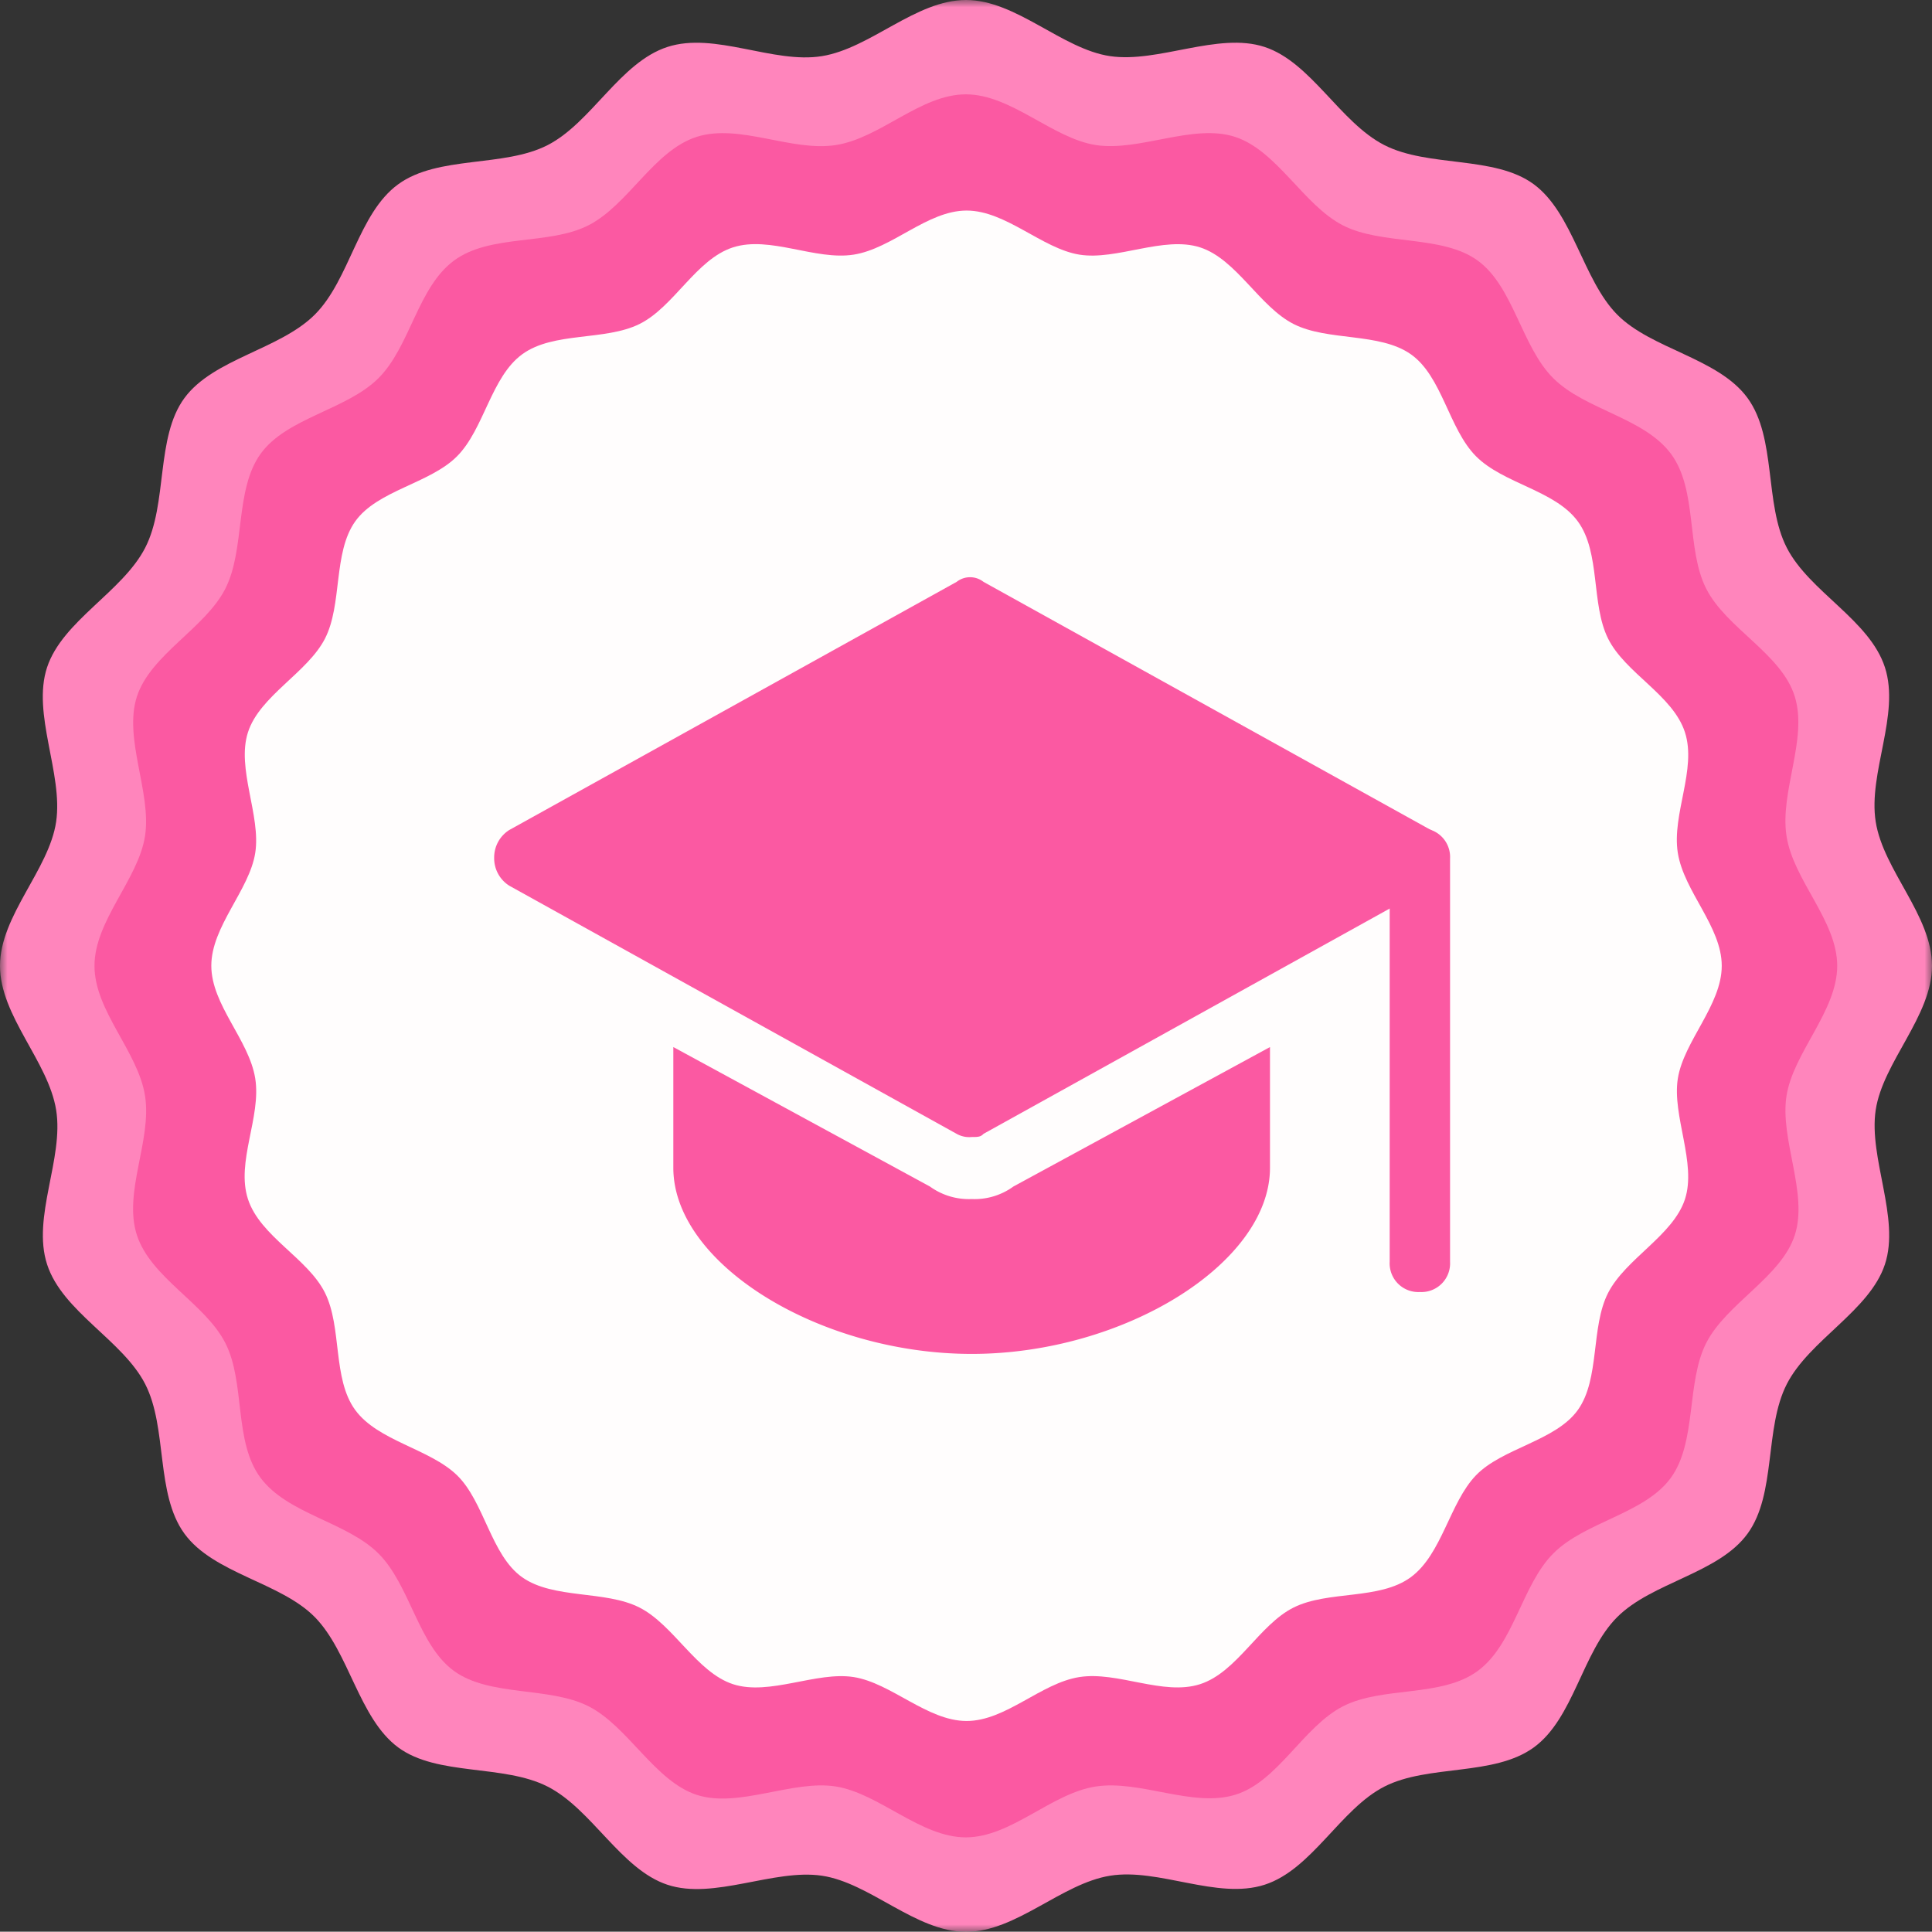 <svg id="Layer_1" data-name="Layer 1" xmlns="http://www.w3.org/2000/svg" xmlns:xlink="http://www.w3.org/1999/xlink" viewBox="0 0 128 127.98"><rect x="0" y="0" width="128" height="127.98" fill="#333333" stroke="none"/><defs><style>.cls-1{fill:#fff;}.cls-2{mask:url(#mask);}.cls-3{fill:#ff85bc;}.cls-4{fill:#fb59a2;}.cls-5{fill:#fffdfd;}</style><mask id="mask" x="0" y="-0.01" width="128" height="128" maskUnits="userSpaceOnUse"><g transform="translate(1145.07 -1171.76)"><g id="mask0_2487_14771" data-name="mask0 2487 14771"><path class="cls-1" d="M-1017.07,1171.75h-128v128h128Z"/></g></g></mask></defs><g class="cls-2"><path class="cls-3" d="M-1017.07,1235.75c0,3.33-3.25,6.37-3.73,9.55s1.63,7.15.61,10.23-5,5-6.5,7.93-.68,7.27-2.6,9.91-6.32,3.21-8.64,5.53-2.87,6.7-5.52,8.63-7,1.11-9.91,2.6-4.79,5.49-7.93,6.5-7-1.12-10.23-.6-6.22,3.72-9.55,3.72-6.36-3.25-9.55-3.72-7.15,1.62-10.23.6-5-5-7.93-6.5-7.31-.68-9.91-2.6-3.25-6.32-5.52-8.63-6.71-2.88-8.64-5.53-1.11-7-2.6-9.91-5.48-4.79-6.5-7.93,1.12-7,.6-10.23-3.72-6.22-3.72-9.55,3.25-6.36,3.72-9.55-1.62-7.15-.6-10.23,5-5,6.5-7.92.68-7.31,2.6-9.92,6.32-3.21,8.64-5.53,2.87-6.7,5.52-8.63,7-1.1,9.91-2.6,4.79-5.48,7.93-6.5,7,1.13,10.23.61,6.22-3.72,9.55-3.72,6.36,3.25,9.55,3.72,7.15-1.62,10.23-.61,5,5,7.93,6.5,7.31.68,9.91,2.6,3.25,6.33,5.52,8.63,6.71,2.88,8.64,5.53,1.1,7,2.6,9.92,5.48,4.78,6.5,7.92-1.12,7-.61,10.23S-1017.07,1232.41-1017.07,1235.75Z" transform="translate(1145.07 -1171.76)"/><path class="cls-4" d="M-1023.35,1235.75c0,3-2.91,5.74-3.36,8.62s1.45,6.44.55,9.22-4.54,4.53-5.87,7.15-.61,6.56-2.35,8.94-5.68,2.89-7.78,5-2.59,6-5,7.78-6.31,1-8.94,2.35-4.31,5-7.14,5.86-6.28-1-9.23-.55-5.61,3.37-8.61,3.37-5.74-2.91-8.61-3.37-6.46,1.46-9.23.55-4.54-4.53-7.15-5.86-6.56-.62-8.93-2.35-2.9-5.69-5-7.78-6-2.6-7.8-5-1-6.31-2.34-8.94-4.94-4.32-5.86-7.15,1-6.27.54-9.22-3.35-5.62-3.35-8.62,2.91-5.74,3.35-8.61-1.44-6.45-.54-9.23,4.53-4.53,5.86-7.15.61-6.55,2.34-8.94,5.69-2.9,7.8-5,2.59-6,5-7.79,6.3-1,8.93-2.35,4.32-4.94,7.15-5.85,6.28,1,9.23.54,5.61-3.36,8.61-3.36,5.73,2.91,8.61,3.36,6.45-1.45,9.23-.54,4.53,4.52,7.14,5.86,6.57.61,8.94,2.34,2.89,5.69,5,7.79,6,2.6,7.79,5,1,6.3,2.34,8.94,5,4.32,5.87,7.15-1,6.28-.55,9.23S-1023.35,1232.75-1023.35,1235.75Z" transform="translate(1145.07 -1171.76)"/><path class="cls-5" d="M-1031,1235.75c0,2.6-2.52,5-2.91,7.47s1.26,5.6.47,8-3.93,3.93-5.09,6.2-.53,5.69-2,7.75-5,2.52-6.75,4.33-2.25,5.24-4.33,6.76-5.46.86-7.75,2-3.75,4.29-6.2,5.08-5.45-.87-8-.47-4.87,2.91-7.47,2.91-5-2.52-7.48-2.91-5.59,1.26-8,.47-3.93-3.93-6.2-5.08-5.69-.54-7.76-2-2.51-5-4.32-6.76-5.24-2.26-6.75-4.33-.86-5.47-2-7.76-4.29-3.73-5.1-6.2.89-5.44.48-8-2.91-4.87-2.91-7.47,2.52-5,2.91-7.47-1.26-5.59-.48-8,3.94-3.94,5.1-6.2.53-5.69,2-7.76,4.95-2.51,6.75-4.32,2.25-5.25,4.32-6.76,5.47-.87,7.76-2,3.75-4.29,6.2-5.08,5.45.88,8,.48,4.88-2.92,7.48-2.92,5,2.52,7.47,2.92,5.59-1.26,8-.48,3.93,3.93,6.2,5.08,5.68.54,7.76,2,2.51,4.94,4.32,6.76,5.24,2.25,6.75,4.32.86,5.47,2,7.76,4.29,3.74,5.09,6.2-.88,5.44-.47,8S-1031,1233.15-1031,1235.75Z" transform="translate(1145.07 -1171.76)"/><path class="cls-4" d="M-1051,1257.36a1.9,1.9,0,0,1-2-2v-26.72a1.9,1.9,0,0,1,2-2,1.9,1.9,0,0,1,2,2v26.72A1.9,1.9,0,0,1-1051,1257.36Z" transform="translate(1145.07 -1171.76)"/><path class="cls-4" d="M-1080.69,1247.09a1.7,1.7,0,0,1-1-.21l-29.64-16.44a2.15,2.15,0,0,1-1-1.85,2.15,2.15,0,0,1,1-1.84l29.64-16.44a1.44,1.44,0,0,1,1.78,0l29.64,16.44a2.15,2.15,0,0,1,1,1.84,2.15,2.15,0,0,1-1,1.85l-29.64,16.44C-1080.1,1247.09-1080.3,1247.09-1080.69,1247.09Z" transform="translate(1145.07 -1171.76)"/><path class="cls-4" d="M-1077.93,1250.37a4.37,4.37,0,0,1-2.76.83,4.4,4.4,0,0,1-2.77-.83l-17-9.24v8c0,6.37,9.69,12.33,19.77,12.33s19.76-6,19.76-12.33v-8Z" transform="translate(1145.07 -1171.76)"/></g></svg>